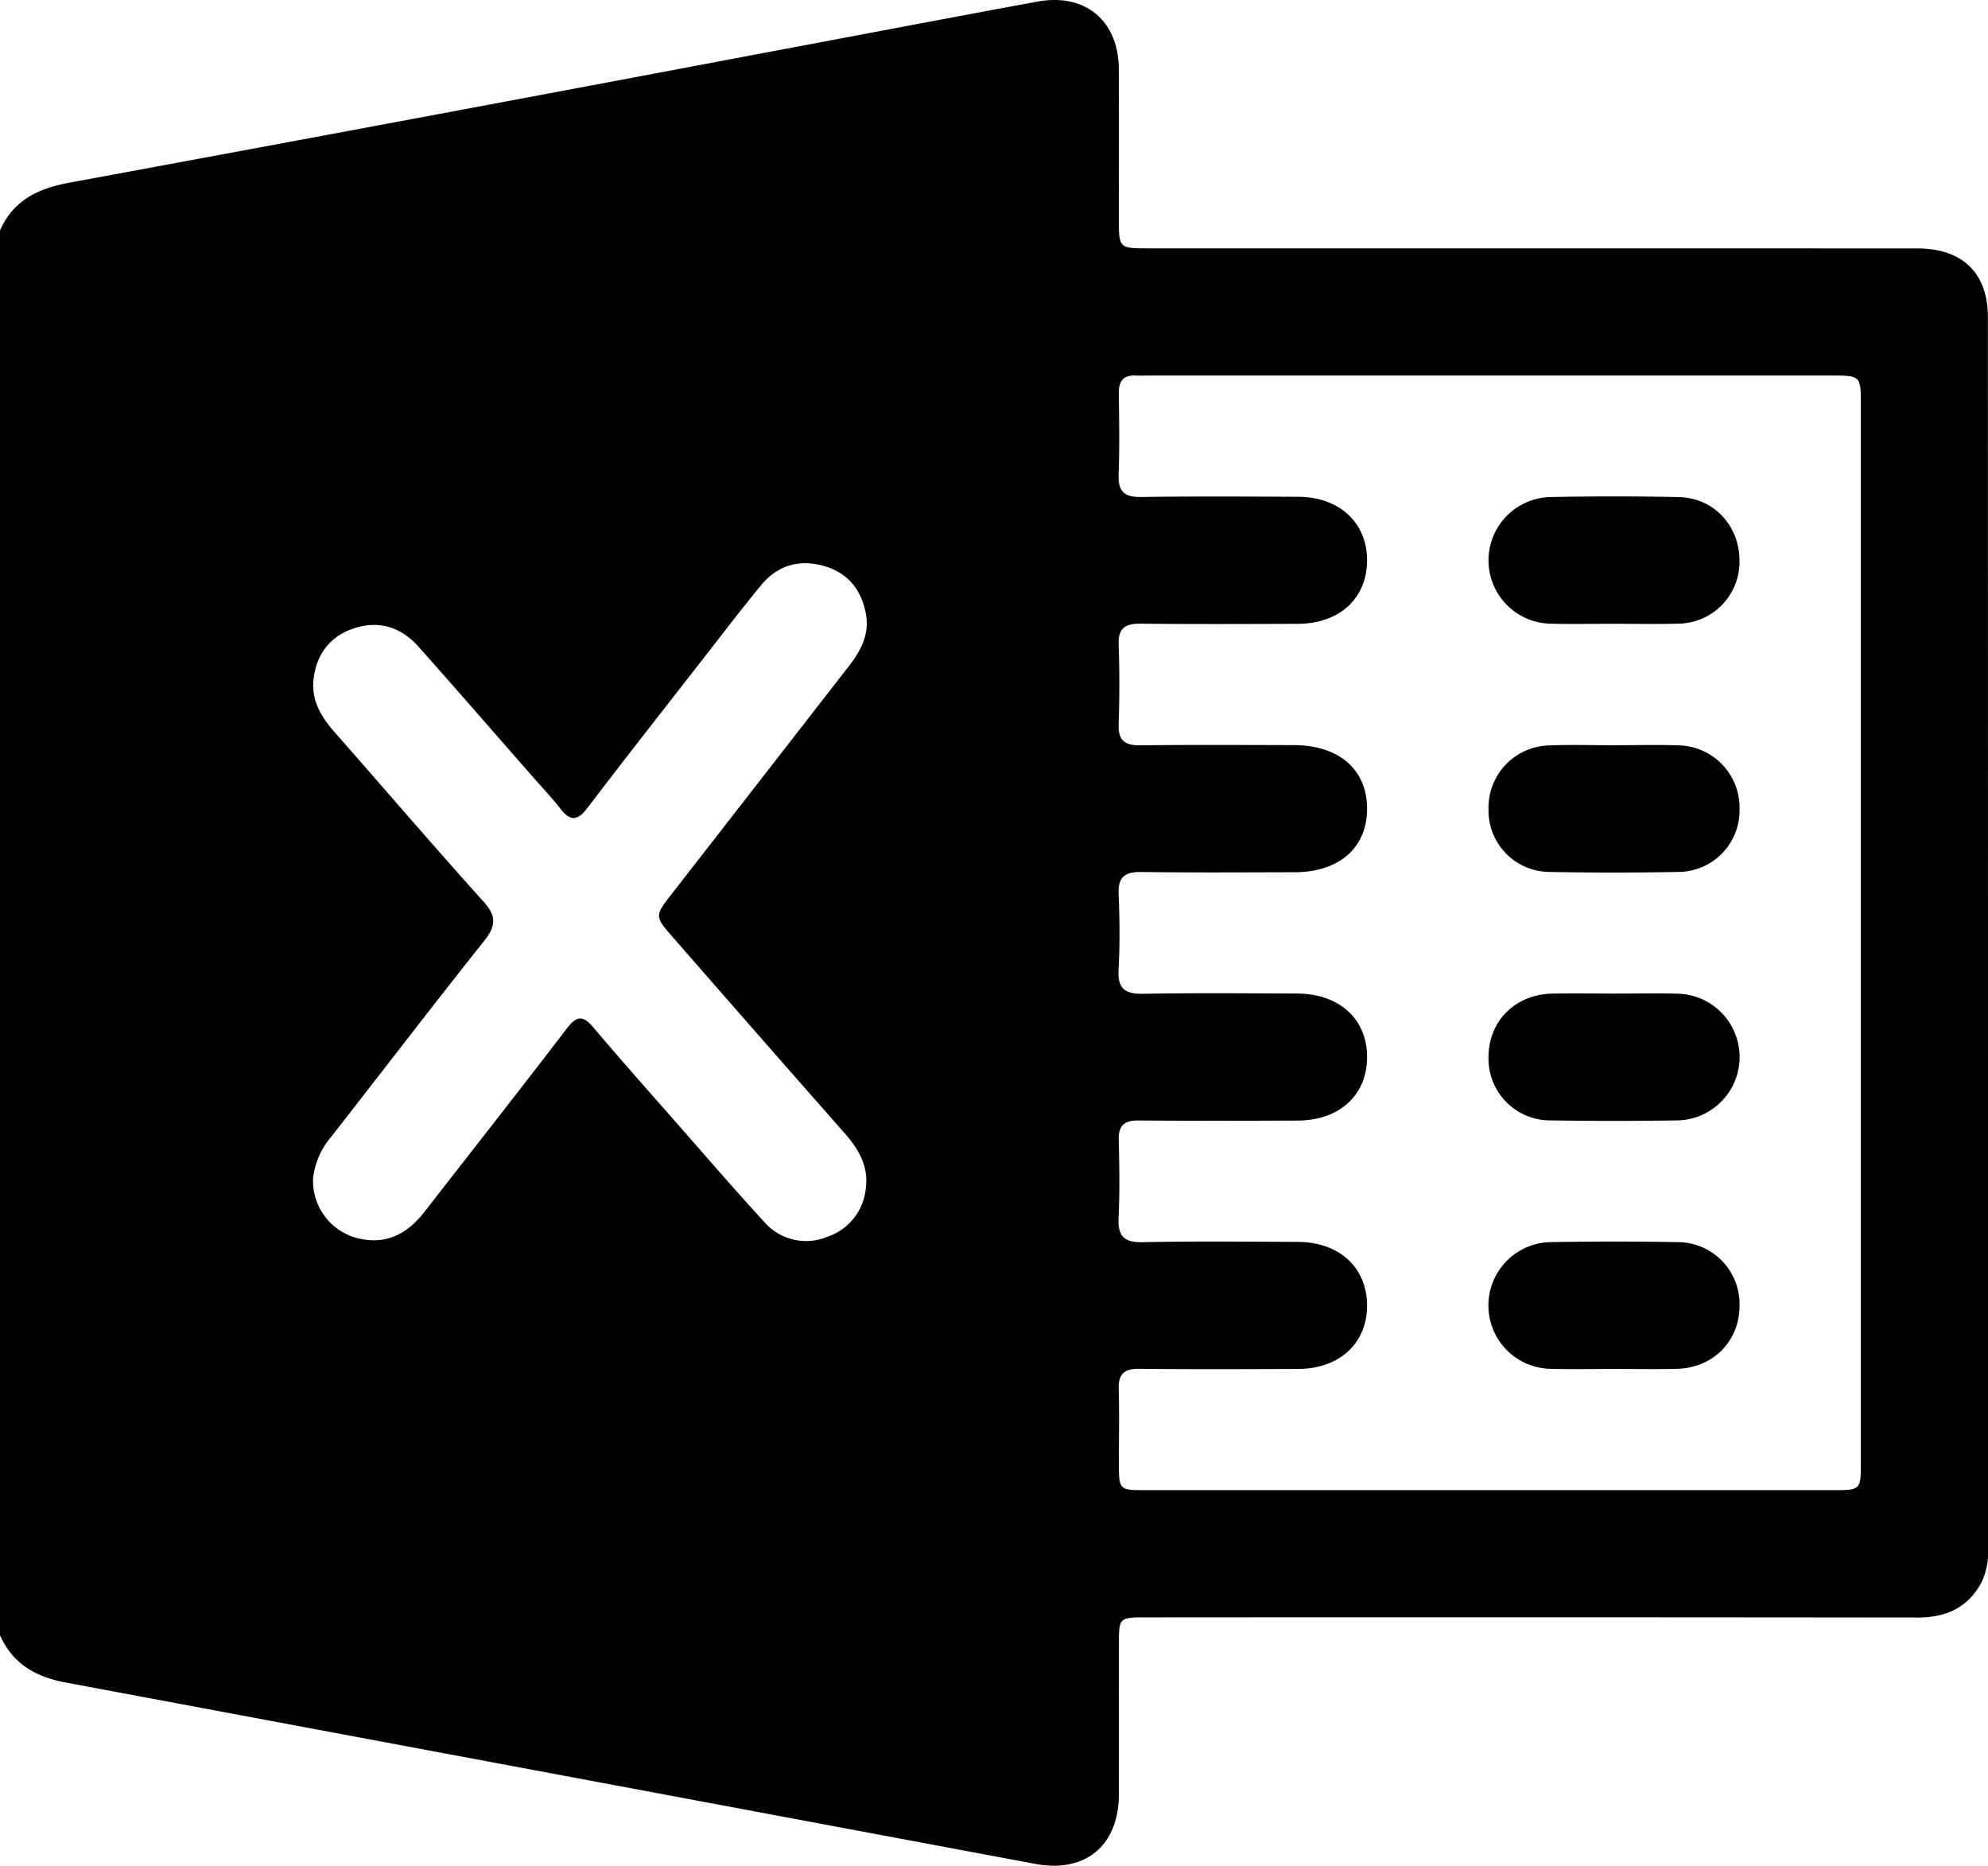 <svg id="Group_21676" data-name="Group 21676" xmlns="http://www.w3.org/2000/svg" xmlns:xlink="http://www.w3.org/1999/xlink" width="409.115" height="383.851" viewBox="0 0 409.115 383.851">
  <defs>
    <clipPath id="clip-path">
      <rect id="Rectangle_11925" data-name="Rectangle 11925" width="409.115" height="383.851" fill="none"/>
    </clipPath>
  </defs>
  <g id="Group_21675" data-name="Group 21675" clip-path="url(#clip-path)">
    <path id="Path_14079" data-name="Path 14079" d="M0,336.448V47.413c2.752-6.272,7.927-8.659,14.381-9.85q71.547-13.2,143.036-26.716C176.1,7.347,194.761,3.783,213.448.336c9.882-1.822,16.746,3.9,16.795,13.91.051,10.243.011,20.486.016,30.73,0,6.115.007,6.121,6.216,6.121q79.02,0,158.042.013c9.328,0,14.572,5.053,14.574,14.107q.033,126.712.024,253.426a14.157,14.157,0,0,1-1.361,6.965c-2.844,5.243-7.363,7.2-13.2,7.188q-79.421-.09-158.84-.03c-5.361,0-5.44.08-5.447,5.289-.013,10.376.021,20.753-.014,31.129-.035,10.53-6.867,16.227-17.2,14.294q-99.729-18.656-199.46-37.3C7.367,345.026,2.634,342.34,0,336.448M382.945,191.92q0-54.288,0-108.576c0-6.075-.008-6.081-6.258-6.081q-70.055,0-140.111,0c-.931,0-1.865.049-2.794,0-2.574-.131-3.566,1.131-3.537,3.628.066,5.587.171,11.182-.04,16.763-.133,3.518,1.218,4.649,4.66,4.6,10.776-.154,21.555-.089,32.333-.04,8.4.038,14.081,5.286,14.134,12.941.055,7.878-5.607,13.161-14.253,13.194-10.777.041-21.556.089-32.332-.032-3.172-.036-4.655.893-4.536,4.308.19,5.448.186,10.913,0,16.362-.114,3.365,1.265,4.4,4.488,4.359,10.51-.131,21.022-.062,31.534-.042,9.379.018,15.141,5.067,15.1,13.184-.041,7.951-5.754,12.948-14.885,12.968-10.511.022-21.024.1-31.534-.048-3.389-.048-4.859.978-4.708,4.551.218,5.18.268,10.388-.014,15.562-.217,3.986,1.406,5.014,5.141,4.945,10.508-.194,21.022-.092,31.534-.056,8.728.029,14.439,5.2,14.466,13.013.028,7.861-5.641,13.1-14.32,13.127-10.91.039-21.822.068-32.732-.019-2.874-.023-4.122,1-4.052,3.962.126,5.319.223,10.653-.033,15.963-.182,3.787,1.033,5.2,4.971,5.118,10.641-.221,21.288-.106,31.933-.061,8.613.037,14.3,5.375,14.233,13.243-.066,7.664-5.72,12.858-14.154,12.892-10.911.045-21.822.084-32.732-.026-3.092-.031-4.321,1.086-4.225,4.2.154,5.051.032,10.111.04,15.167.009,5.585.016,5.6,5.536,5.6q70.654.008,141.309,0c5.824,0,5.837-.011,5.838-5.7q.006-54.487,0-108.976M64.428,242.483A12.175,12.175,0,0,0,73.387,254.7c5.906,1.534,10.36-.738,13.94-5.343,9.8-12.6,19.679-25.149,29.38-37.828,2.068-2.7,3.371-2.551,5.448-.092,5.667,6.707,11.51,13.265,17.307,19.861,5.885,6.7,11.708,13.449,17.733,20.016a11.43,11.43,0,0,0,13.142,3.119,11.665,11.665,0,0,0,7.86-10.187c.529-4.447-1.57-7.9-4.4-11.117q-17.676-20.068-35.257-40.221c-3.88-4.43-3.863-4.417-.151-9.185q18.144-23.307,36.269-46.63c2.435-3.128,4.279-6.484,3.569-10.616-.861-5.012-3.674-8.6-8.6-10.015-5.032-1.448-9.571-.212-12.959,3.894-4.064,4.924-7.936,10.006-11.863,15.043-8.016,10.283-16.071,20.537-23.978,30.9-2.022,2.651-3.5,2.644-5.494.1-1.964-2.511-4.169-4.835-6.274-7.237-7.63-8.7-15.219-17.446-22.914-26.093-3.6-4.04-8.167-5.51-13.363-3.772-4.852,1.623-7.614,5.241-8.242,10.311-.552,4.448,1.556,7.9,4.388,11.116C79.13,162.3,89.168,174.032,99.5,185.493c2.715,3.011,2.565,5.032.138,8.082-10.6,13.327-20.958,26.85-31.443,40.27a15.808,15.808,0,0,0-3.77,8.638"/>
    <path id="Path_14080" data-name="Path 14080" d="M331.751,128.339c-4.253,0-8.509.1-12.758-.023a13.03,13.03,0,0,1-.2-26.043q13.35-.279,26.711,0c7.275.155,12.59,6.033,12.472,13.322a12.737,12.737,0,0,1-12.675,12.719c-4.515.129-9.036.024-13.555.024"/>
    <path id="Path_14081" data-name="Path 14081" d="M332.18,153.323c4.386,0,8.775-.115,13.156.026a12.81,12.81,0,0,1,12.645,13.174,12.644,12.644,0,0,1-12.5,12.87q-13.352.256-26.711,0a12.632,12.632,0,0,1-12.446-12.924,12.8,12.8,0,0,1,12.3-13.1c4.511-.185,9.035-.035,13.554-.045"/>
    <path id="Path_14082" data-name="Path 14082" d="M332.11,204.422c4.386,0,8.775-.108,13.156.024a13.036,13.036,0,0,1-.117,26.067q-12.954.2-25.914,0a12.7,12.7,0,0,1-12.914-12.88c-.057-7.427,5.413-13.024,13.031-13.2,4.25-.1,8.505-.018,12.758-.011"/>
    <path id="Path_14083" data-name="Path 14083" d="M331.926,281.645c-4.254,0-8.509.09-12.759-.02a13.035,13.035,0,0,1-.146-26.065q13.152-.237,26.314,0a12.743,12.743,0,0,1,12.647,13.159c-.051,7.265-5.448,12.724-12.9,12.905-4.383.106-8.771.019-13.156.018"/>
  </g>
</svg>
